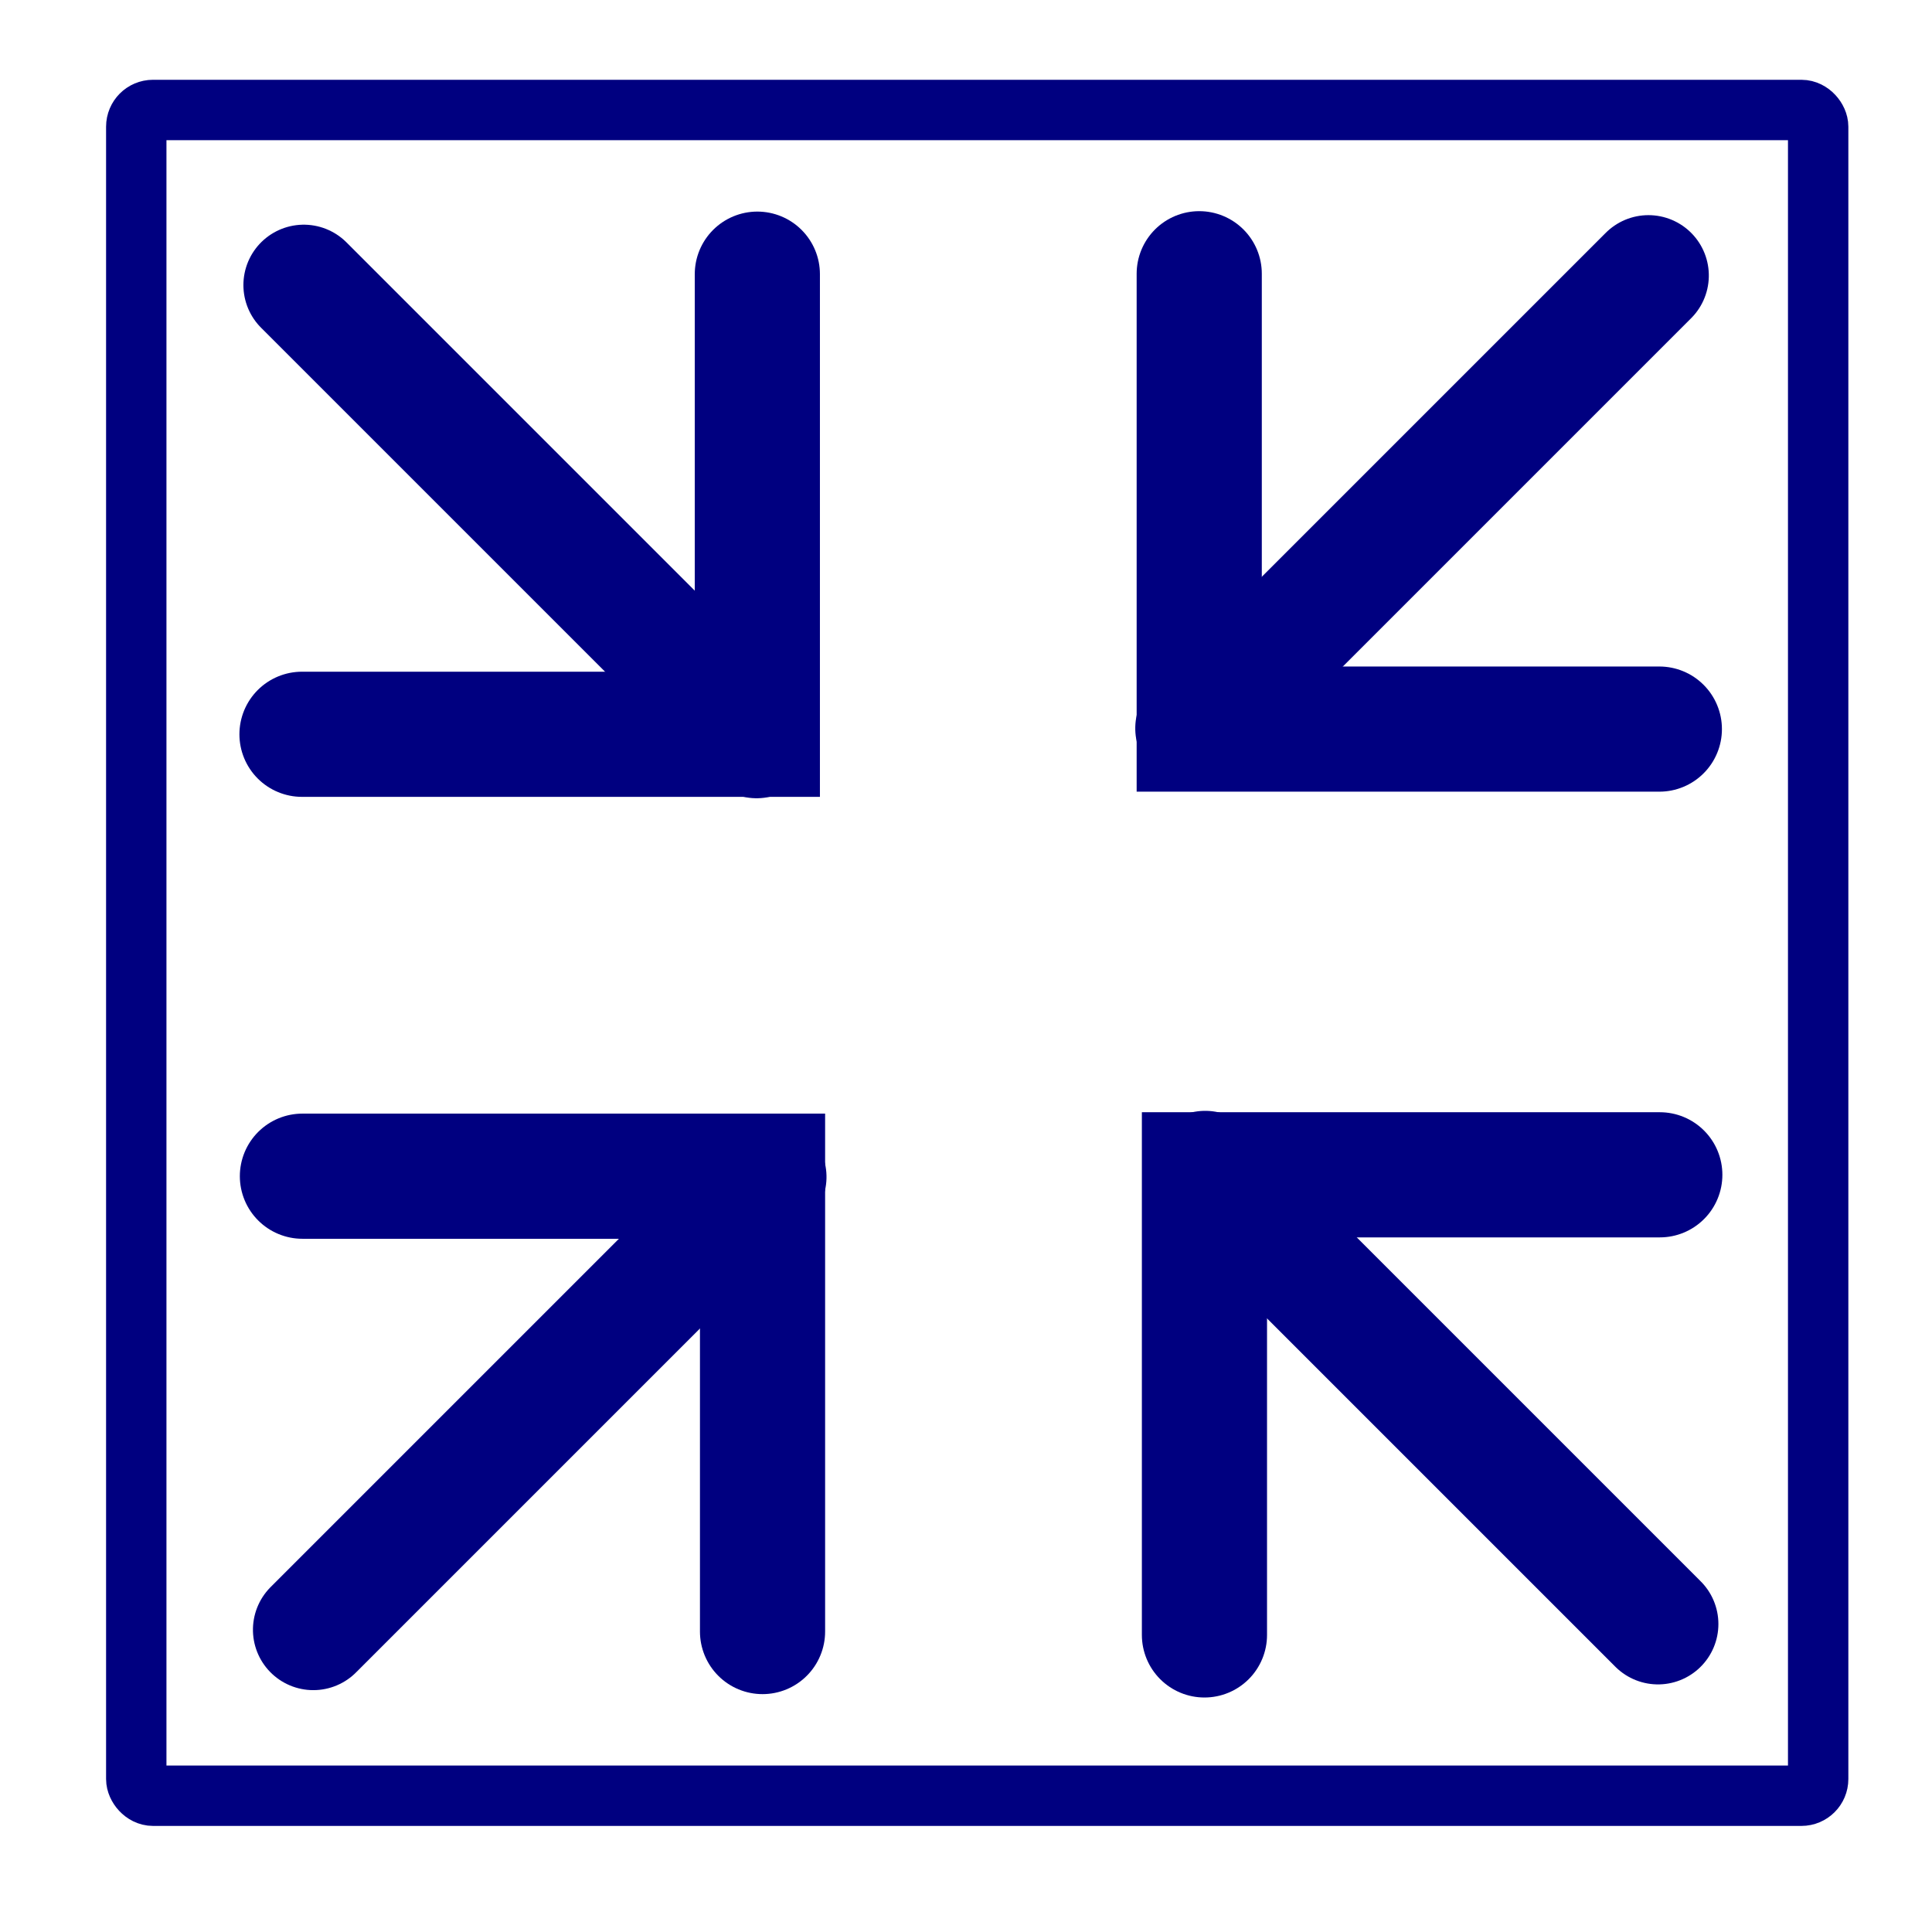 <?xml version="1.0" encoding="UTF-8" standalone="no"?>
<!-- Created with Inkscape (http://www.inkscape.org/) -->

<svg
   xmlns:dc="http://purl.org/dc/elements/1.1/"
   xmlns:cc="http://creativecommons.org/ns#"
   xmlns:rdf="http://www.w3.org/1999/02/22-rdf-syntax-ns#"
   xmlns:svg="http://www.w3.org/2000/svg"
   xmlns="http://www.w3.org/2000/svg"
   xmlns:sodipodi="http://sodipodi.sourceforge.net/DTD/sodipodi-0.dtd"
   xmlns:inkscape="http://www.inkscape.org/namespaces/inkscape"
   width="64px"
   height="64px"
   id="svg3513"
   version="1.1"
   inkscape:version="0.91 r13725"
   sodipodi:docname="Regularscreen.svg"
   inkscape:export-filename="/home/norbert/Development/QMapShack/QMapShack_shortcut/src/icons/32x32/Regularscreen.png"
   inkscape:export-xdpi="45"
   inkscape:export-ydpi="45">
  <defs
     id="defs3515">
    <marker
       inkscape:stockid="Arrow1Mstart"
       orient="auto"
       refY="0"
       refX="0"
       id="Arrow1Mstart"
       style="overflow:visible">
      <path
         inkscape:connector-curvature="0"
         id="path4038"
         d="M 0,0 5,-5 -12.5,0 5,5 0,0 z"
         style="fill-rule:evenodd;stroke:#000000;stroke-width:1pt"
         transform="matrix(0.4,0,0,0.4,4,0)" />
    </marker>
    <marker
       inkscape:stockid="Arrow1Mend"
       orient="auto"
       refY="0"
       refX="0"
       id="Arrow1Mend"
       style="overflow:visible">
      <path
         inkscape:connector-curvature="0"
         id="path4041"
         d="M 0,0 5,-5 -12.5,0 5,5 0,0 z"
         style="fill-rule:evenodd;stroke:#000000;stroke-width:1pt"
         transform="matrix(-0.4,0,0,-0.4,-4,0)" />
    </marker>
  </defs>
  <sodipodi:namedview
     id="base"
     pagecolor="#ffffff"
     bordercolor="#666666"
     borderopacity="1.0"
     inkscape:pageopacity="0.0"
     inkscape:pageshadow="2"
     inkscape:zoom="7.9200534"
     inkscape:cx="21.901404"
     inkscape:cy="34.045021"
     inkscape:current-layer="layer1"
     showgrid="true"
     inkscape:document-units="px"
     inkscape:grid-bbox="true"
     inkscape:window-width="1366"
     inkscape:window-height="744"
     inkscape:window-x="0"
     inkscape:window-y="24"
     inkscape:window-maximized="1">
    <inkscape:grid
       type="xygrid"
       id="grid3092" />
  </sodipodi:namedview>
  <g
     id="layer1"
     inkscape:label="Layer 1"
     inkscape:groupmode="layer">
    <rect
       style="opacity:1;fill:none;fill-opacity:1;stroke:#000080;stroke-width:2;stroke-miterlimit:4;stroke-dasharray:none;stroke-opacity:1"
       id="rect4224"
       width="55.715"
       height="55.843"
       x="4.514"
       y="3.643"
       ry="0.554" />
    <g
       id="g4157"
       transform="matrix(-1,0,0,-1,35.063,33.443)">
      <path
         inkscape:connector-curvature="0"
         id="path3358"
         d="m 9.975,24.361 0,-15.242 15.084,0"
         style="fill:none;fill-rule:evenodd;stroke:#000080;stroke-width:4.146;stroke-linecap:round;stroke-linejoin:miter;stroke-miterlimit:4;stroke-dasharray:none;stroke-opacity:1" />
      <path
         inkscape:connector-curvature="0"
         id="path4155"
         d="M 10,9 25,24"
         style="fill:none;fill-rule:evenodd;stroke:#000080;stroke-width:4;stroke-linecap:round;stroke-linejoin:miter;stroke-miterlimit:4;stroke-dasharray:none;stroke-opacity:1" />
    </g>
    <g
       id="g4167"
       transform="translate(29.924,29.798)">
      <path
         inkscape:connector-curvature="0"
         id="path4169"
         d="m 9.975,24.361 0,-15.242 15.084,0"
         style="fill:none;fill-rule:evenodd;stroke:#000080;stroke-width:4.146;stroke-linecap:round;stroke-linejoin:miter;stroke-miterlimit:4;stroke-dasharray:none;stroke-opacity:1" />
      <path
         inkscape:connector-curvature="0"
         id="path4171"
         d="M 10,9 25,24"
         style="fill:none;fill-rule:evenodd;stroke:#000080;stroke-width:4;stroke-linecap:round;stroke-linejoin:miter;stroke-miterlimit:4;stroke-dasharray:none;stroke-opacity:1" />
    </g>
    <g
       id="g4186"
       transform="matrix(0,-1,1,0,30.607,34.127)">
      <path
         style="fill:none;fill-rule:evenodd;stroke:#000080;stroke-width:4.146;stroke-linecap:round;stroke-linejoin:miter;stroke-miterlimit:4;stroke-dasharray:none;stroke-opacity:1"
         d="m 9.975,24.361 0,-15.242 15.084,0"
         id="path4188"
         inkscape:connector-curvature="0" />
      <path
         style="fill:none;fill-rule:evenodd;stroke:#000080;stroke-width:4;stroke-linecap:round;stroke-linejoin:miter;stroke-miterlimit:4;stroke-dasharray:none;stroke-opacity:1"
         d="M 10,9 25,24"
         id="path4190"
         inkscape:connector-curvature="0" />
    </g>
    <g
       transform="matrix(0,1,-1,0,34.379,28.988)"
       id="g4198">
      <path
         style="fill:none;fill-rule:evenodd;stroke:#000080;stroke-width:4.146;stroke-linecap:round;stroke-linejoin:miter;stroke-miterlimit:4;stroke-dasharray:none;stroke-opacity:1"
         d="m 9.975,24.361 0,-15.242 15.084,0"
         id="path4200"
         inkscape:connector-curvature="0" />
      <path
         style="fill:none;fill-rule:evenodd;stroke:#000080;stroke-width:4;stroke-linecap:round;stroke-linejoin:miter;stroke-miterlimit:4;stroke-dasharray:none;stroke-opacity:1"
         d="M 10,9 25,24"
         id="path4202"
         inkscape:connector-curvature="0" />
    </g>
  </g>
</svg>

